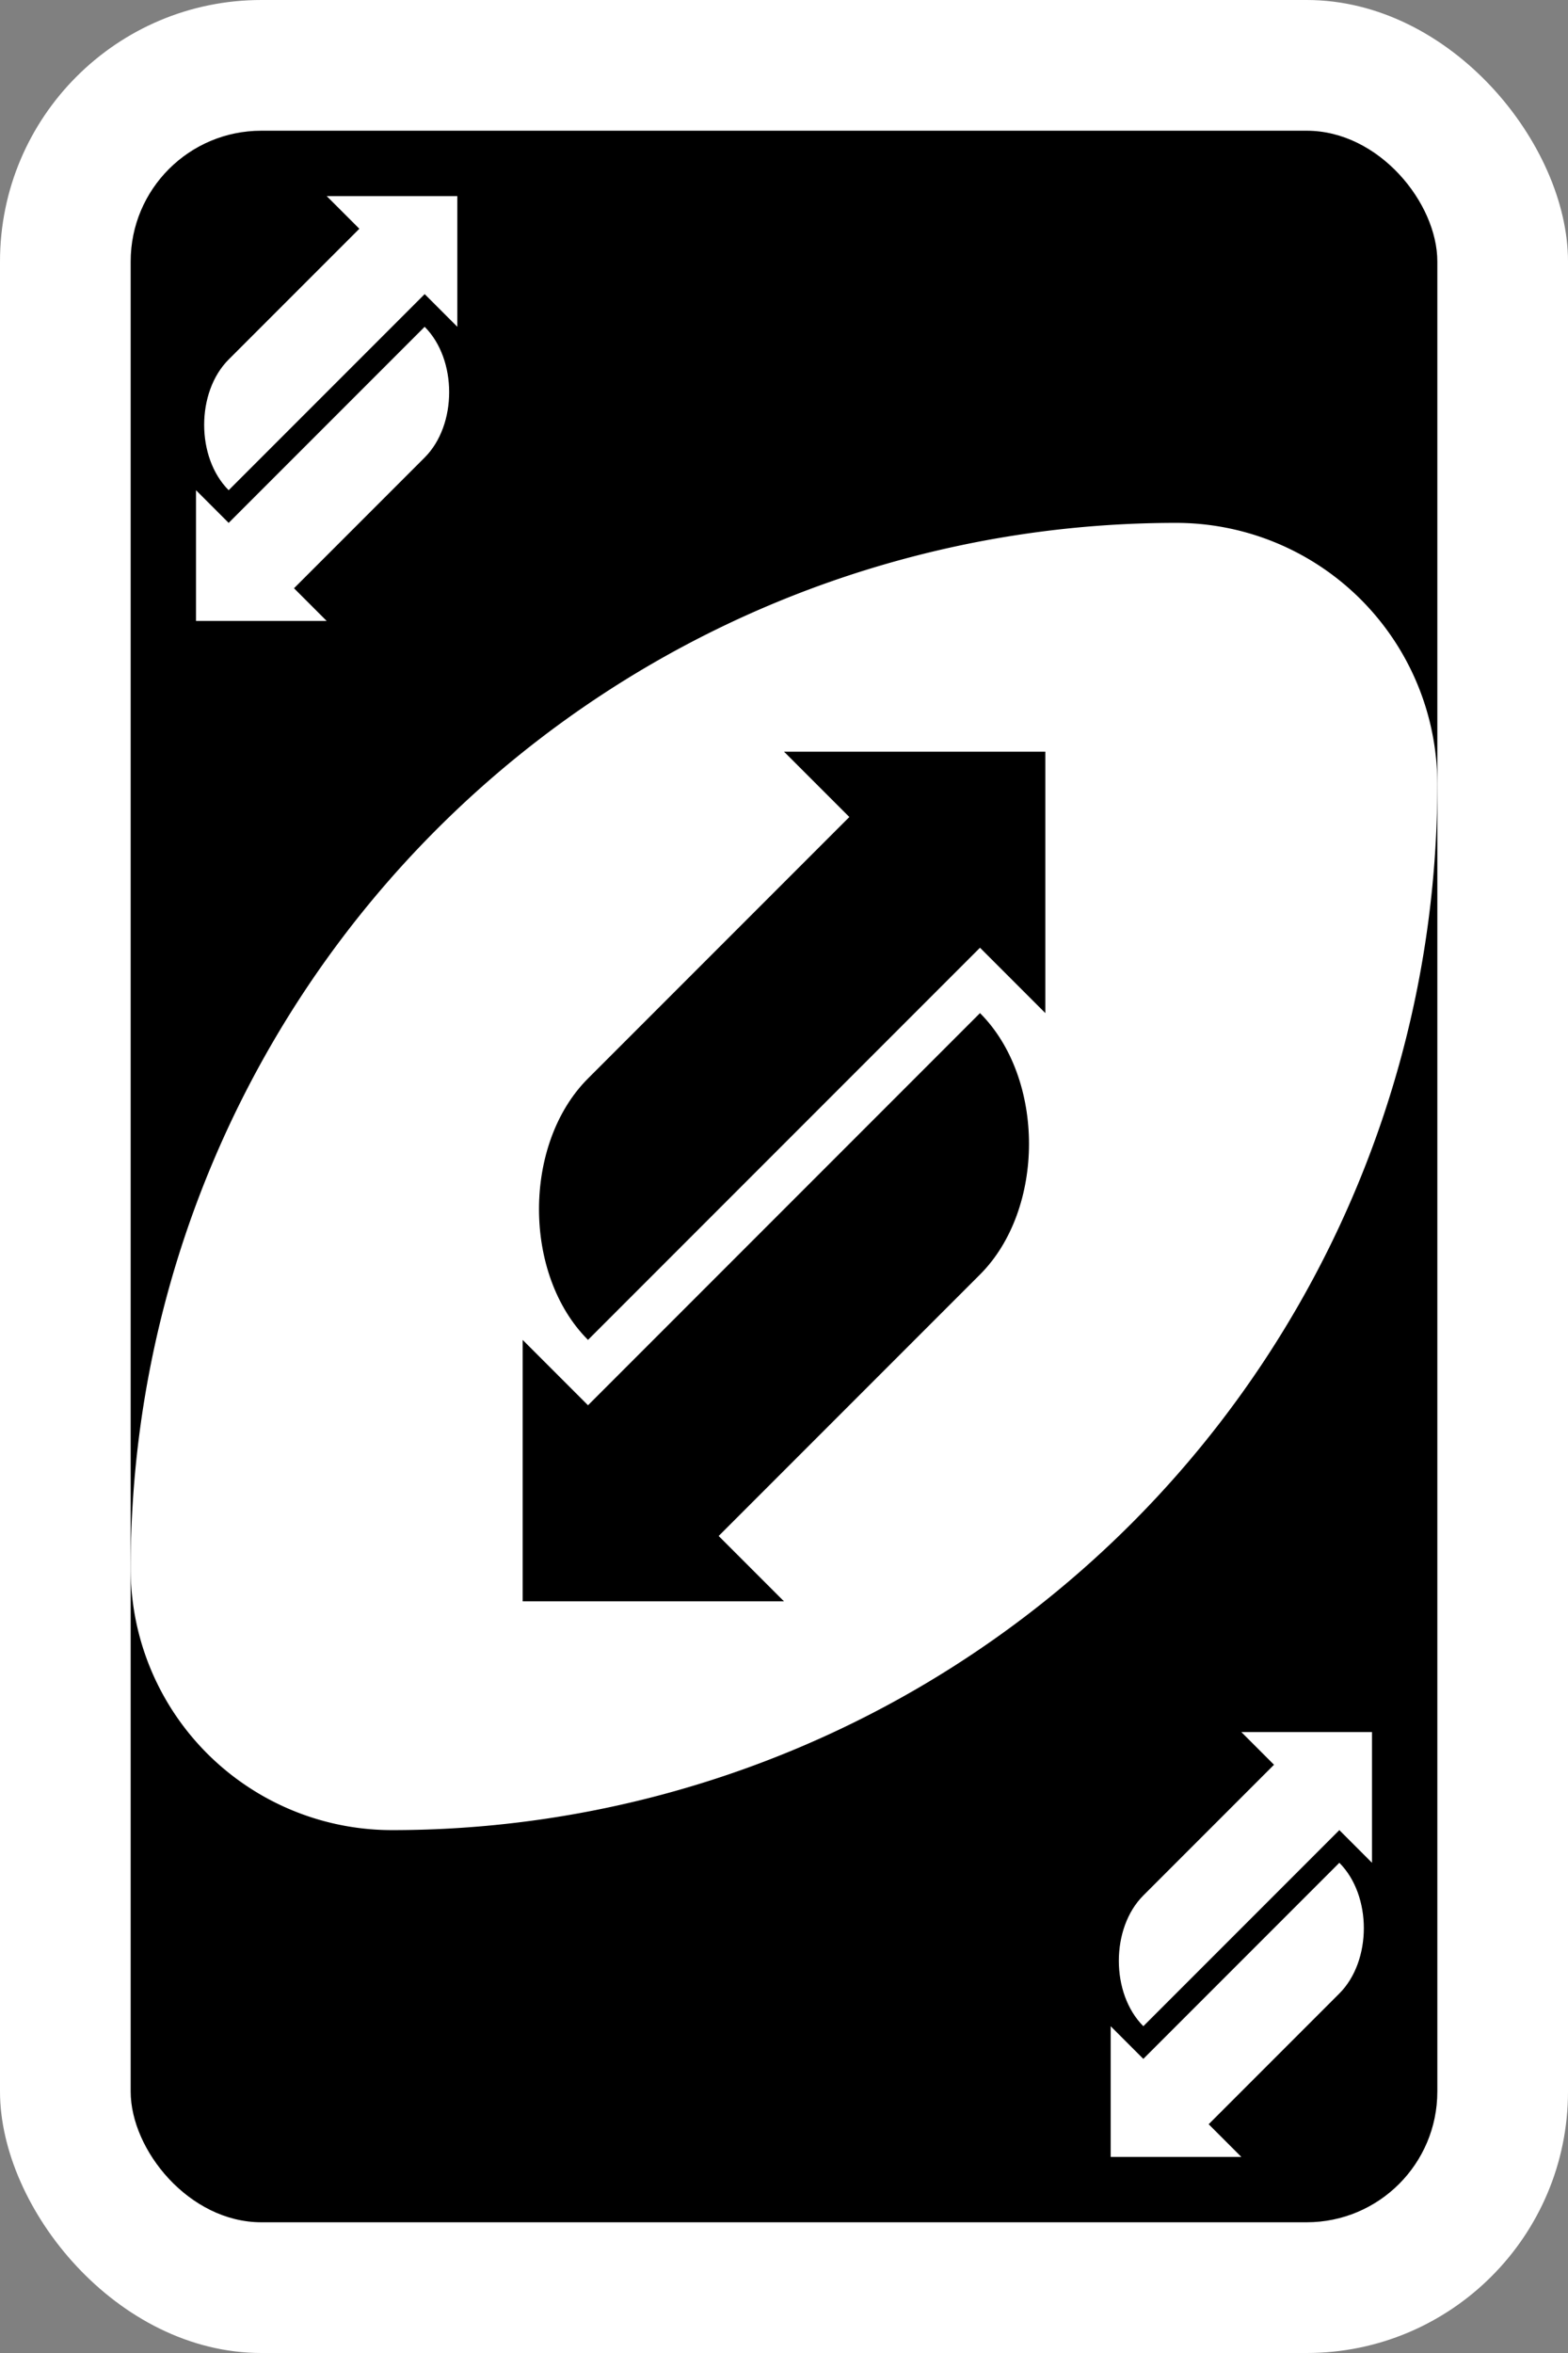 <svg id="svg2" xmlns="http://www.w3.org/2000/svg" viewBox="0 0 240 360"><rect x="0" y="0" width="240" height="360" fill="#808080" stroke="none"/><defs><style>.cls-1,.cls-2{fill:#fff;}.cls-2{fill-rule:evenodd;}</style></defs><title>card-reverse</title><g id="g6643"><rect id="rect2987-8-5-81-25" class="cls-1" width="240" height="360" rx="40"/><rect id="rect3757-26-33-5-8" x="20" y="20" width="200" height="320" rx="20"/><path id="path3773-0-4-8-4-60-3-86-6" class="cls-2" d="M180,80A160,160,0,0,0,20,240a40,40,0,0,0,40,40A160,160,0,0,0,220,120,40,40,0,0,0,180,80Z"/><path id="path5973-41" d="M120,115l10,10L90,165c-10,10-10,30,0,40l20-20,40-40,10,10V115Z"/><path id="path5973-4-6" d="M120,245l-10-10,40-40c10-10,10-30,0-40l-20,20L90,215,80,205v40Z"/><path id="path5973-6-5" class="cls-1" d="M50,30l5,5L35,55c-5,5-5,15,0,20L45,65,65,45l5,5V30Z"/><path id="path5973-4-3-5" class="cls-1" d="M50,95l-5-5L65,70c5-5,5-15,0-20L55,60,35,80l-5-5V95Z"/><path id="path5973-6-5-2" class="cls-1" d="M190,265l5,5-20,20c-5,5-5,15,0,20l10-10,20-20,5,5V265Z"/><path id="path5973-4-3-5-8" class="cls-1" d="M190,330l-5-5,20-20c5-5,5-15,0-20l-10,10-20,20-5-5v20Z"/></g></svg>